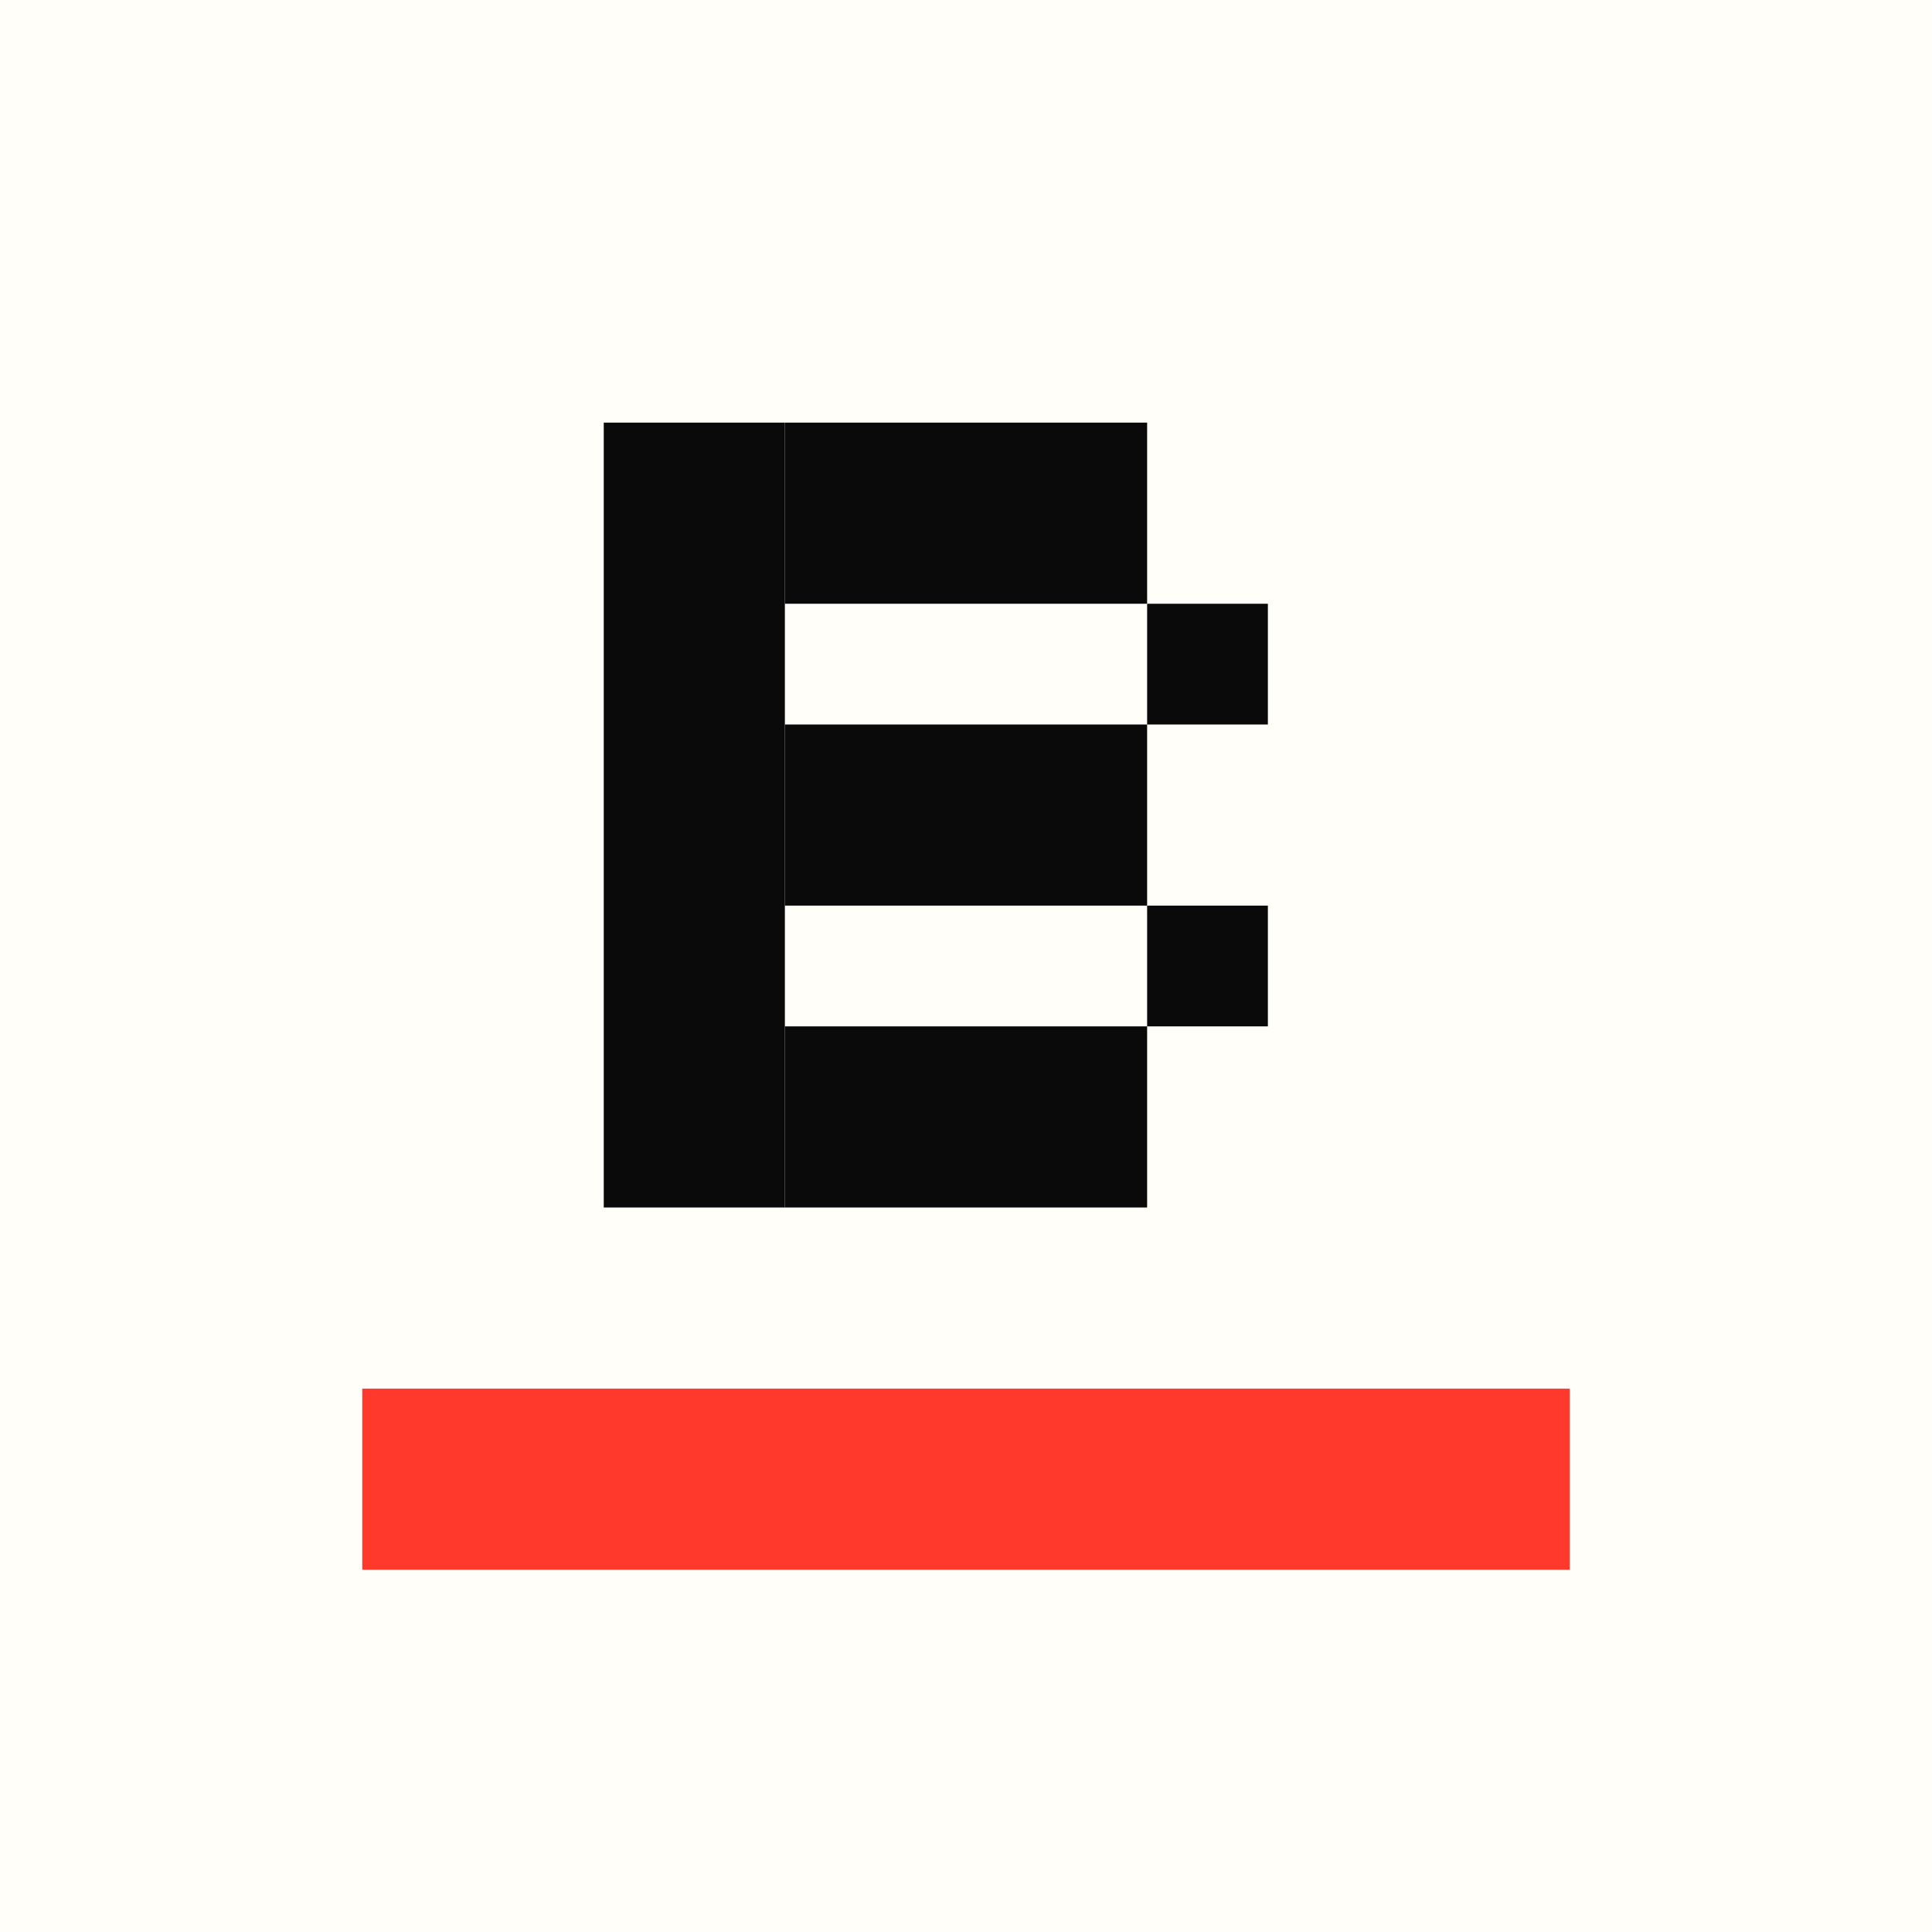 <svg width="192" height="192" viewBox="0 0 192 192" xmlns="http://www.w3.org/2000/svg">
  <rect width="192" height="192" fill="#fffef9"/>
  <!-- "B" letterform -->
  <rect x="60" y="42" width="18" height="78" fill="#0a0a0a"/>
  <rect x="78" y="42" width="36" height="18" fill="#0a0a0a"/>
  <rect x="78" y="72" width="36" height="18" fill="#0a0a0a"/>
  <rect x="78" y="102" width="36" height="18" fill="#0a0a0a"/>
  <rect x="114" y="60" width="12" height="12" fill="#0a0a0a"/>
  <rect x="114" y="90" width="12" height="12" fill="#0a0a0a"/>
  <!-- Vermilion underline -->
  <rect x="36" y="138" width="120" height="18" fill="#ff3a2d"/>
</svg>
